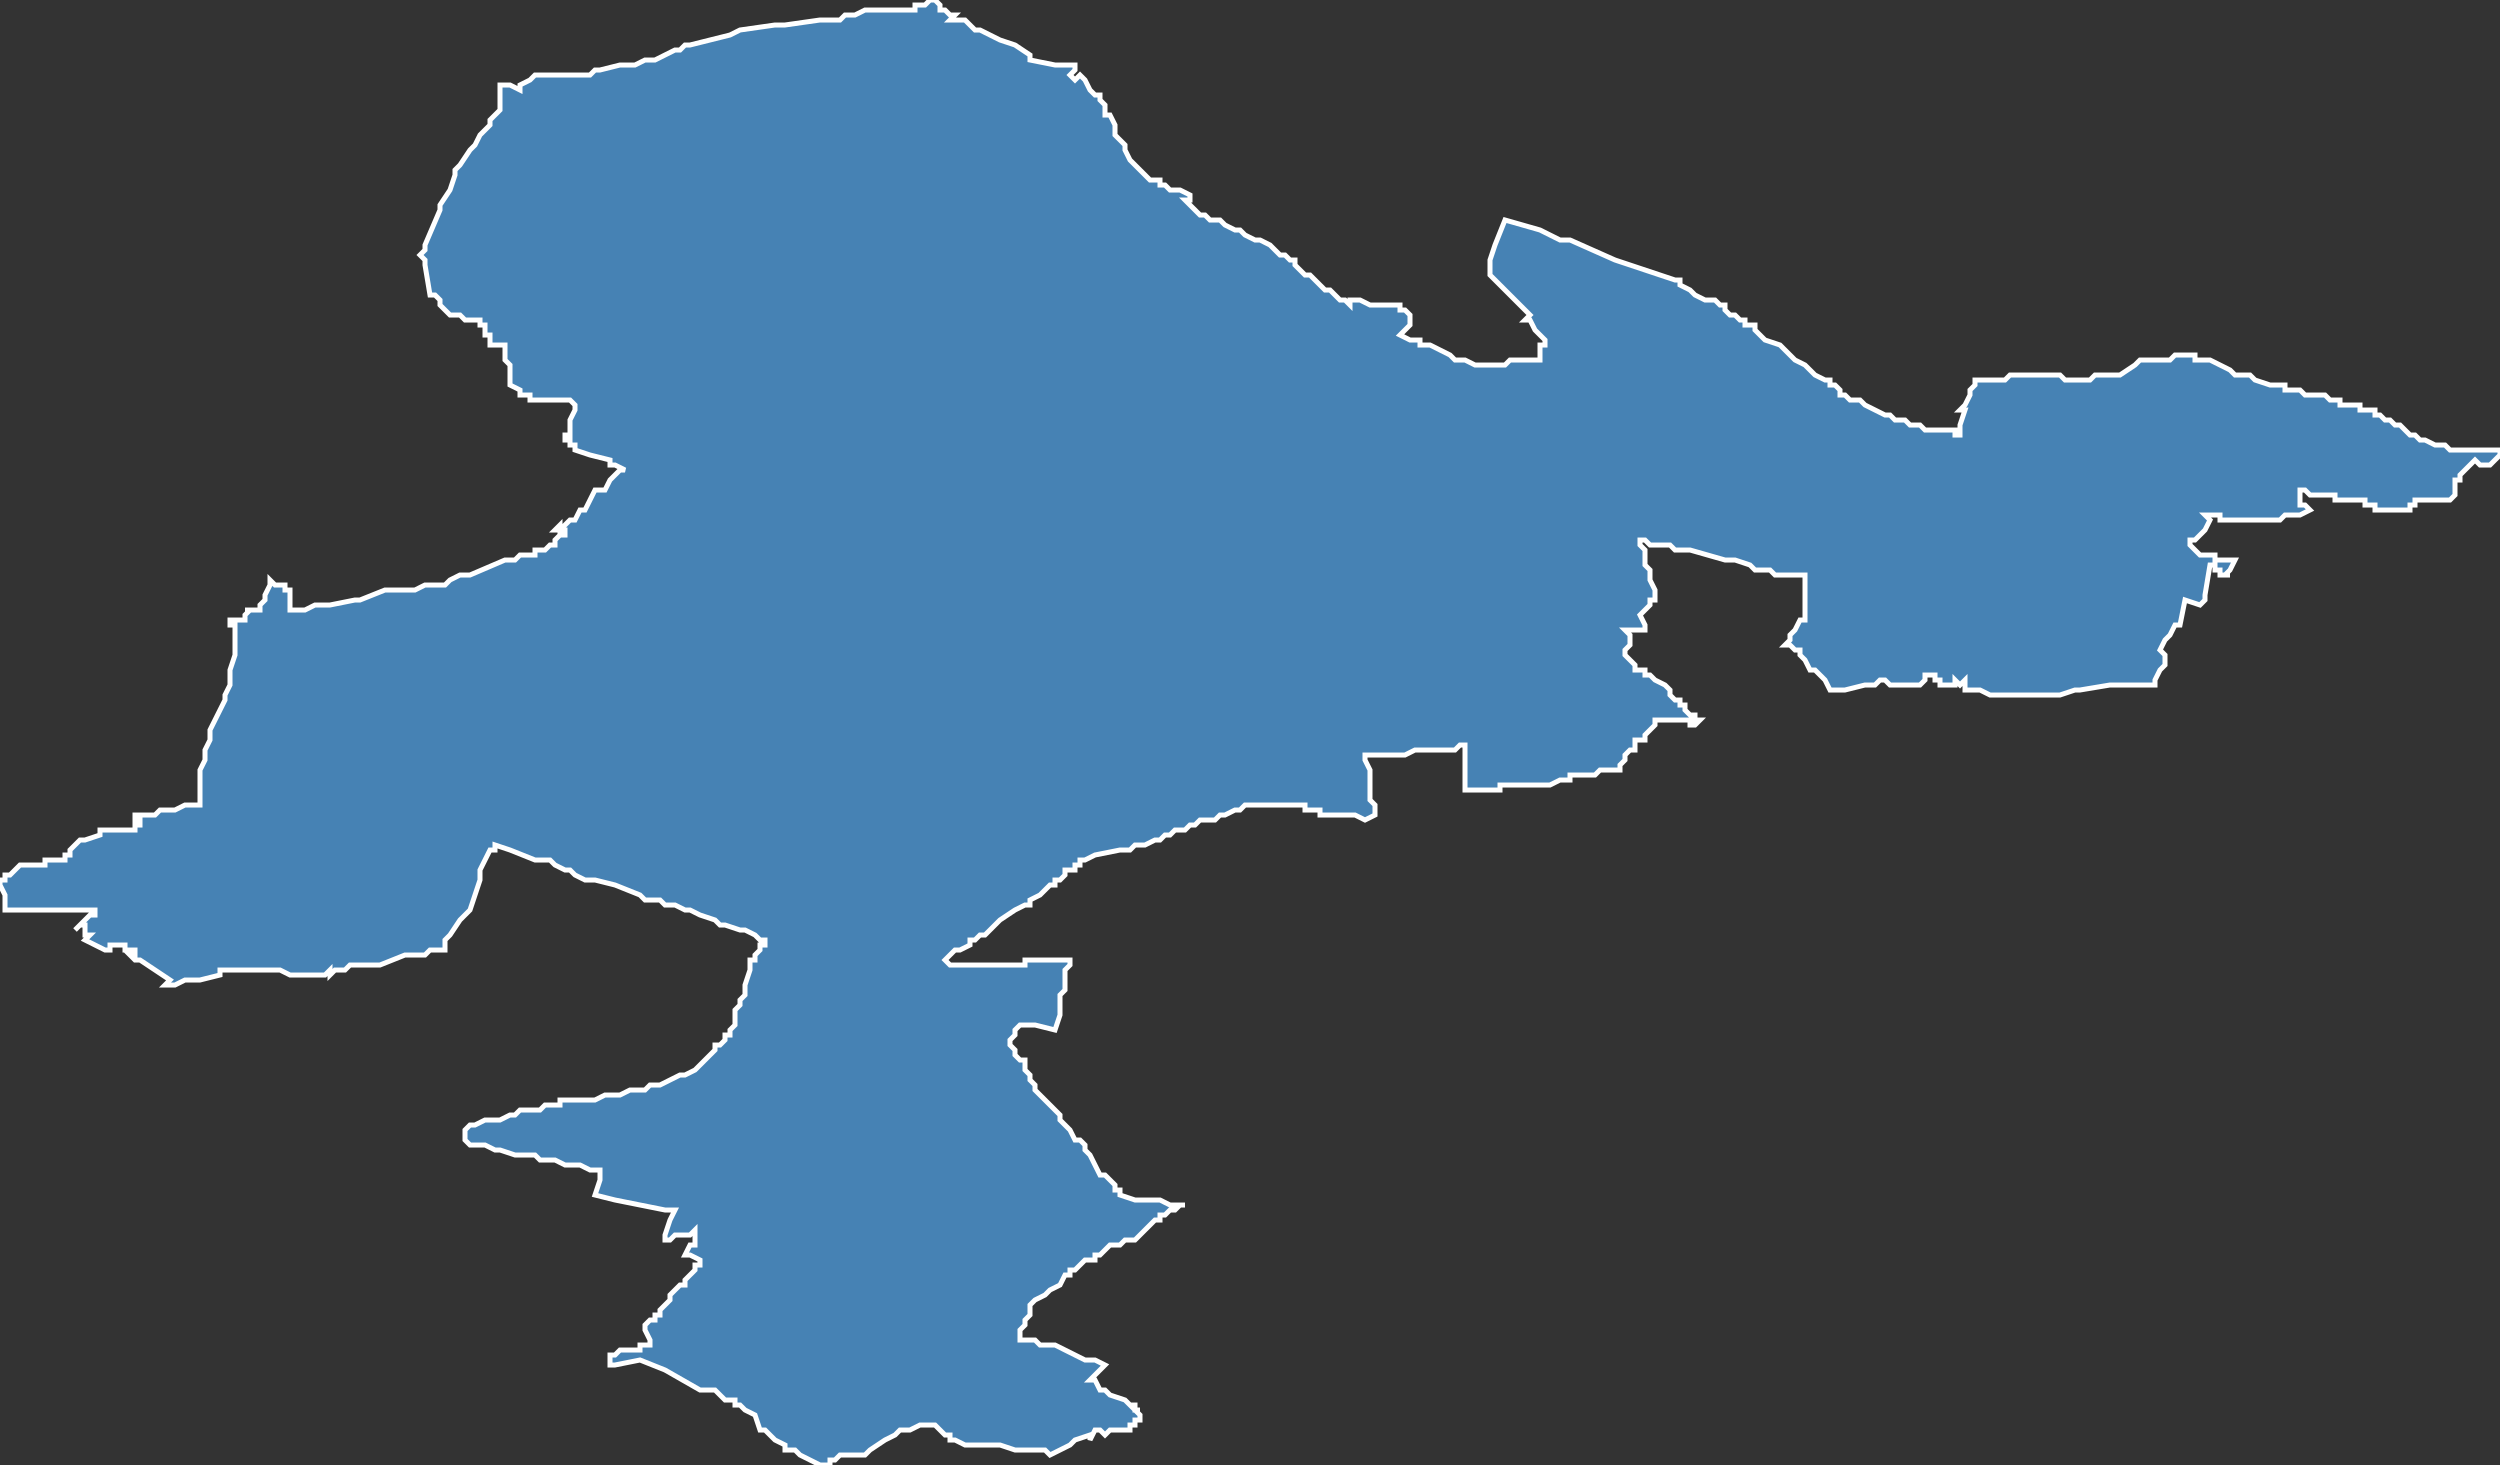 <?xml version="1.0" encoding="utf-8"?>
<svg version="1.1" id="svgmap" xmlns="http://www.w3.org/2000/svg" xmlns:xlink="http://www.w3.org/1999/xlink" x="0px" y="0px" width="100%" height="100%" viewBox="0 0 500 293">
<rect x="0" y="0" width="500" height="293" fill="#333333" stroke="none"/>
<polygon points="100,18 100,18 100,17 100,17 101,17 102,17 102,17 104,18 104,17 106,16 107,15 109,15 111,15 113,15 115,15 117,15 118,15 119,14 119,14 120,14 124,13 126,13 127,13 129,12 129,12 130,12 131,12 135,10 135,10 136,10 137,9 138,9 146,7 148,6 155,5 156,5 157,5 164,4 168,4 169,3 170,3 170,3 171,3 171,3 171,3 173,2 175,2 176,2 177,2 177,2 178,2 179,2 180,2 181,2 181,2 182,2 182,2 183,2 183,1 184,1 184,1 184,1 185,1 186,0 187,0 187,0 187,0 188,1 188,1 188,2 189,2 190,3 191,3 191,3 190,4 191,4 191,4 193,4 194,5 195,6 196,6 198,7 200,8 203,9 206,11 206,11 206,12 211,13 213,13 215,13 215,14 214,15 215,16 216,15 217,16 218,18 219,19 220,19 220,20 221,21 221,22 221,22 221,23 222,23 223,25 223,27 223,27 224,28 224,28 225,29 225,30 226,32 227,33 228,34 228,34 229,35 230,36 232,36 232,37 233,37 234,38 236,38 238,39 238,40 237,40 238,41 239,42 240,43 241,43 242,44 244,44 245,45 247,46 248,46 249,47 251,48 252,48 254,49 255,50 256,51 257,51 258,52 259,52 259,53 260,54 261,55 262,55 263,56 263,56 264,57 265,58 266,58 267,59 268,60 269,60 269,60 270,61 270,60 272,60 274,61 277,61 279,61 280,61 280,62 281,62 282,63 282,63 282,63 282,64 282,64 282,65 281,66 281,66 280,67 280,67 280,67 282,68 284,68 284,69 285,69 286,69 288,70 288,70 290,71 291,72 292,72 293,72 295,73 295,73 296,73 296,73 301,73 302,72 306,72 307,72 308,72 308,72 308,72 308,69 308,69 308,69 309,69 309,69 309,68 309,68 309,68 307,66 306,64 306,64 306,64 305,64 305,64 306,63 298,55 298,54 298,54 298,52 299,49 301,44 308,46 312,48 314,48 323,52 335,56 335,56 336,56 336,57 338,58 338,58 339,59 341,60 342,60 343,60 344,61 345,61 345,62 346,63 347,63 348,64 348,64 349,64 349,65 349,65 350,65 350,65 350,65 351,65 351,66 351,66 352,67 353,68 356,69 359,72 361,73 362,74 363,75 365,76 366,76 366,77 367,77 367,77 367,77 367,77 367,77 368,78 368,78 368,79 368,79 369,79 370,80 371,80 372,80 373,81 373,81 375,82 377,83 378,83 379,84 379,84 380,84 381,84 382,85 382,85 383,85 383,85 383,85 384,85 384,85 385,86 386,86 386,86 386,86 386,86 387,86 387,86 388,86 389,86 389,86 390,86 390,86 391,86 391,87 392,87 392,87 392,86 392,85 392,85 393,82 393,82 393,82 392,82 393,81 393,81 393,81 394,79 394,78 395,77 395,77 395,76 395,76 400,76 401,76 402,75 403,75 405,75 407,75 408,75 409,75 410,75 411,75 411,75 412,75 412,75 413,76 414,76 414,76 416,76 418,76 419,75 419,75 419,75 423,75 423,75 424,75 427,73 428,72 428,72 429,72 430,72 431,72 431,72 432,72 433,72 434,72 434,72 435,71 436,71 436,71 437,71 437,71 438,71 439,71 439,72 441,72 442,72 444,73 446,74 447,75 448,75 449,75 449,75 449,75 450,75 451,76 454,77 456,77 456,77 457,77 457,78 458,78 458,78 459,78 460,78 461,79 463,79 464,79 465,79 466,80 467,80 467,80 467,80 468,80 468,80 468,80 468,81 470,81 471,81 472,81 472,82 473,82 474,82 475,82 475,83 476,83 477,84 477,84 477,84 478,84 479,85 480,85 480,85 481,86 482,87 483,87 484,88 484,88 485,88 487,89 488,89 489,89 490,90 491,90 492,90 493,90 493,90 494,90 499,90 500,90 500,90 500,90 500,91 498,93 498,93 497,93 496,93 495,92 495,92 492,95 492,96 491,96 491,96 491,98 491,99 491,99 490,100 490,100 489,100 489,100 488,100 488,100 487,100 484,100 483,100 483,100 483,101 483,101 482,101 482,102 482,102 481,102 480,102 480,102 480,102 480,102 479,102 478,102 478,102 478,102 478,102 478,102 477,102 477,102 477,102 477,102 477,102 477,102 477,102 477,102 477,102 477,102 476,102 476,102 476,102 476,102 475,102 475,102 475,102 475,101 475,101 475,101 475,101 474,101 474,101 473,101 473,100 472,100 472,100 472,100 471,100 470,100 469,100 469,100 468,100 467,100 467,100 467,100 467,99 465,99 464,99 464,99 464,99 463,99 462,99 462,99 462,99 462,99 462,99 461,98 460,98 460,99 460,99 460,100 460,101 460,101 460,101 461,101 462,102 462,102 460,103 459,103 458,103 457,103 456,104 456,104 455,104 455,104 454,104 454,104 454,104 453,104 452,104 451,104 451,104 451,104 451,104 451,104 451,104 450,104 450,104 450,104 449,104 449,104 449,104 449,104 448,104 448,104 448,104 447,104 447,104 447,104 447,104 447,104 447,104 447,104 446,104 446,104 445,104 445,104 445,104 444,104 444,103 444,103 444,103 444,103 444,103 443,103 443,103 443,103 442,103 442,103 442,103 441,103 441,103 441,103 442,104 442,104 442,104 441,106 441,106 440,107 440,107 440,107 440,107 439,108 439,108 438,108 438,108 438,109 438,109 438,109 439,110 439,110 439,110 440,111 442,111 443,111 443,112 445,112 445,112 445,112 446,112 447,112 446,114 446,114 445,115 446,115 445,115 444,115 444,115 444,114 443,114 443,113 443,113 442,113 441,119 441,120 440,121 437,120 437,120 436,125 435,125 434,127 433,128 432,130 432,130 432,130 433,131 433,131 433,131 433,131 433,132 433,133 432,134 431,136 431,137 431,137 428,137 428,137 426,137 422,137 422,137 416,138 415,138 412,139 412,139 410,139 409,139 409,139 408,139 407,139 404,139 401,139 400,139 400,139 399,139 398,139 396,138 394,138 393,138 393,136 393,136 392,137 391,136 391,137 390,137 389,137 389,137 389,137 389,137 388,137 388,136 388,136 388,136 388,136 387,136 387,135 385,135 385,136 384,137 383,137 383,137 383,137 381,137 380,137 378,137 378,137 377,136 377,136 376,136 375,137 373,137 369,138 368,138 367,138 366,138 366,138 365,136 364,135 364,135 363,134 363,134 362,134 361,132 360,131 360,131 360,130 359,130 359,130 359,130 359,130 358,129 358,129 358,129 358,129 357,129 357,129 358,128 358,127 359,126 360,124 361,124 361,123 361,123 361,122 361,122 361,119 361,117 361,116 361,116 361,115 361,115 359,115 357,115 355,115 355,115 355,115 354,114 352,114 351,114 350,113 347,112 347,112 345,112 345,112 338,110 338,110 338,110 337,110 337,110 337,110 336,110 336,110 335,110 335,110 334,109 332,109 331,109 331,109 330,109 329,108 328,108 328,108 328,108 328,109 328,109 329,110 329,111 329,112 329,113 330,114 330,115 330,115 330,116 331,118 331,118 331,119 331,120 331,120 331,120 330,120 330,121 328,123 329,125 329,125 329,126 327,126 327,126 327,126 327,126 327,126 326,126 325,126 325,126 325,126 326,127 326,127 326,128 326,129 326,129 325,130 325,130 325,130 325,130 325,130 325,131 326,132 326,132 326,132 327,133 327,133 327,133 327,134 328,134 329,134 329,135 330,135 331,136 331,136 333,137 333,137 333,137 334,138 334,138 334,139 335,140 335,140 336,140 336,141 336,141 337,141 337,142 337,142 337,142 338,143 338,143 339,143 339,143 339,143 339,144 339,144 340,144 340,144 339,145 339,145 338,145 338,145 338,145 338,145 338,144 338,144 338,144 338,144 338,144 337,144 337,144 336,144 336,144 335,144 334,144 333,144 332,144 332,144 331,144 331,145 330,146 330,146 330,146 329,147 329,148 328,148 328,148 327,148 327,149 327,149 327,150 326,150 326,150 325,151 325,151 325,152 324,153 324,153 324,154 323,154 323,154 322,154 321,154 321,154 320,154 320,154 319,155 318,155 317,155 317,155 317,155 315,155 314,155 314,156 312,156 312,156 310,157 309,157 309,157 309,157 308,157 308,157 307,157 306,157 306,157 306,157 306,157 306,157 305,157 304,157 303,157 303,157 302,157 301,157 301,157 300,157 300,158 299,158 298,158 298,158 296,158 295,158 295,158 293,158 293,157 293,157 293,155 293,155 293,153 293,153 293,151 293,151 293,149 292,149 291,150 290,150 289,150 288,150 286,150 284,150 284,150 283,150 281,151 280,151 279,151 278,151 277,151 276,151 273,151 273,151 273,152 274,154 274,156 274,157 274,158 274,159 274,159 274,160 275,161 275,162 275,163 275,163 273,164 273,164 271,163 270,163 270,163 269,163 267,163 267,163 267,163 266,163 266,163 265,163 264,163 264,162 264,162 263,162 262,162 262,162 261,162 261,161 260,161 259,161 256,161 254,161 253,161 252,161 252,161 250,161 249,161 249,161 249,161 248,162 247,162 245,163 245,163 244,163 243,164 242,164 240,164 240,164 239,165 238,165 237,166 235,166 234,167 233,167 232,168 231,168 229,169 229,169 227,169 226,170 226,170 225,170 224,170 219,171 219,171 217,172 217,172 216,172 216,173 215,173 215,174 215,174 213,174 213,175 212,176 211,176 211,176 211,177 210,177 209,178 208,179 206,180 206,180 206,181 205,181 203,182 200,184 199,185 198,186 198,186 198,186 197,187 197,187 196,187 196,187 195,188 195,188 194,188 194,189 192,190 192,190 192,190 191,190 191,190 190,191 189,192 189,192 189,192 189,192 190,193 191,193 191,193 192,193 193,193 194,193 195,193 195,193 196,193 196,193 197,193 197,193 198,193 199,193 200,193 201,193 202,193 202,193 203,193 204,193 205,193 205,192 205,192 205,192 206,192 207,192 208,192 209,192 209,192 211,192 211,192 214,192 214,193 214,193 213,194 213,195 213,196 213,196 213,196 213,196 213,197 213,198 213,198 212,199 212,200 212,200 212,201 212,201 212,201 212,202 212,202 212,203 212,203 211,206 211,206 211,206 207,205 207,205 206,205 205,205 204,205 204,205 203,206 203,206 203,207 202,208 202,208 202,208 202,209 202,209 203,210 203,211 204,212 205,212 205,213 205,213 205,213 205,214 205,214 206,215 206,215 206,215 206,216 206,216 206,216 207,217 207,218 209,220 209,220 209,220 210,221 211,222 211,222 212,223 212,224 213,225 213,225 214,226 215,228 215,228 215,228 216,228 217,229 217,229 217,230 218,231 218,231 218,231 219,233 220,235 220,235 221,235 221,235 222,236 222,236 223,237 223,237 223,238 223,238 224,238 224,239 224,239 227,240 229,240 229,240 231,240 232,240 232,240 234,241 236,241 236,241 236,241 237,241 236,241 236,241 235,242 235,242 234,242 233,243 233,243 232,243 232,243 232,243 232,244 231,244 230,245 230,245 230,245 230,245 228,247 228,247 228,247 227,248 225,248 224,249 223,249 223,249 222,249 221,250 221,250 220,251 219,251 219,252 217,252 215,254 215,254 215,254 214,254 214,255 213,255 213,255 212,257 210,258 210,258 209,259 207,260 207,260 206,261 206,261 206,262 206,262 206,263 206,263 205,264 205,264 205,265 205,265 204,266 204,266 204,266 204,268 205,268 205,268 207,268 208,269 209,269 210,269 211,269 215,271 217,272 219,272 221,273 221,273 220,274 220,274 219,275 219,275 218,276 219,276 220,278 221,278 222,279 222,279 225,280 225,280 226,281 226,281 227,281 227,282 228,282 227,282 228,283 228,283 228,284 227,284 227,284 227,285 227,285 226,285 226,286 225,286 224,286 223,286 223,286 223,286 222,286 222,286 221,287 220,286 219,286 218,288 218,287 215,288 215,288 215,288 214,289 214,289 214,289 210,291 210,291 209,290 208,290 208,290 207,290 207,290 206,290 205,290 203,290 203,290 200,289 200,289 199,289 199,289 199,289 198,289 193,289 193,289 193,289 191,288 190,288 190,287 189,287 188,286 187,285 186,285 186,285 184,285 182,286 181,286 181,286 180,286 179,287 177,288 174,290 173,291 173,291 171,291 170,291 169,291 168,291 167,292 166,292 166,292 166,293 165,293 165,293 164,293 164,293 160,291 159,290 157,290 157,289 157,289 155,288 154,287 153,286 152,286 151,283 151,283 151,283 151,283 149,282 149,282 149,282 149,282 148,281 148,281 148,281 147,281 147,281 147,280 146,280 145,280 144,279 144,279 144,279 143,278 143,278 143,278 143,278 140,278 140,278 133,274 128,272 128,272 128,272 123,273 122,273 122,272 122,272 122,272 122,271 122,271 122,271 123,271 123,271 124,270 125,270 126,270 126,270 126,270 127,270 128,270 128,269 129,269 129,269 129,269 130,269 130,268 130,268 129,266 129,265 129,265 129,265 129,265 130,264 130,264 131,264 131,263 132,263 132,263 132,262 132,262 132,262 132,262 133,261 133,261 134,260 134,260 134,259 135,258 136,257 137,257 137,257 137,257 137,256 138,255 138,255 139,254 139,253 140,253 140,252 138,251 137,251 137,251 138,249 139,249 139,247 139,246 139,246 138,247 137,247 137,247 136,247 135,247 134,248 134,248 133,248 133,248 133,247 133,247 134,244 134,244 134,244 135,242 134,242 133,242 123,240 119,239 119,239 119,239 120,236 120,236 120,236 120,234 118,234 118,234 116,233 114,233 113,233 111,232 111,232 111,232 111,232 108,232 108,232 107,231 107,231 103,231 100,230 99,230 97,229 96,229 95,229 94,229 93,228 93,228 93,228 93,228 93,227 93,226 93,226 94,225 94,225 94,225 95,225 97,224 98,224 98,224 100,224 102,223 103,223 104,222 105,222 106,222 108,222 108,222 109,221 110,221 110,221 110,221 111,221 112,221 112,220 113,220 114,220 115,220 118,220 118,220 118,220 119,220 119,220 121,219 122,219 122,219 122,219 124,219 126,218 126,218 127,218 128,218 128,218 129,218 130,217 132,217 134,216 134,216 136,215 136,215 136,215 137,215 139,214 139,214 140,213 140,213 141,212 141,212 142,211 143,210 143,209 144,209 145,208 145,207 146,207 146,207 146,206 146,206 147,205 147,203 147,202 148,201 148,200 148,200 148,200 149,199 149,197 150,194 150,194 150,194 150,194 150,194 150,194 150,193 150,192 151,192 151,191 151,191 152,190 152,189 153,189 153,188 152,188 151,187 149,186 148,186 145,185 144,185 143,184 143,184 140,183 140,183 138,182 137,182 137,182 135,181 135,181 135,181 134,181 133,181 132,180 130,180 129,180 128,179 128,179 123,177 119,176 117,176 115,175 114,174 113,174 111,173 110,172 107,172 102,170 99,169 99,170 98,170 97,172 97,172 96,174 96,174 96,175 96,176 96,176 94,182 92,184 90,187 90,187 89,188 89,188 89,189 89,189 89,190 88,190 86,190 85,191 81,191 76,193 75,193 75,193 74,193 73,193 71,193 70,193 70,193 69,194 67,194 66,195 66,194 66,194 65,195 64,195 63,195 63,195 62,195 61,195 58,195 58,195 56,194 55,194 55,194 53,194 52,194 51,194 50,194 49,194 48,194 48,194 46,194 46,194 44,194 44,195 40,196 40,196 37,196 35,197 33,197 34,196 28,192 27,192 26,191 26,191 27,191 27,191 27,190 27,190 27,190 25,190 25,189 25,189 22,189 22,189 22,189 22,190 21,190 19,189 17,188 18,187 17,187 17,187 17,185 17,185 16,185 15,186 15,186 18,183 18,183 18,183 19,183 19,182 14,182 1,182 1,180 1,180 1,180 1,179 0,177 0,176 1,176 1,175 2,175 2,175 3,174 3,174 4,173 4,173 5,173 5,173 6,173 6,173 6,173 7,173 8,173 8,173 9,173 9,173 9,172 9,172 10,172 10,172 11,172 12,172 12,172 13,172 13,171 14,171 14,170 15,169 15,169 16,168 16,168 17,168 17,168 20,167 20,166 20,166 21,166 22,166 23,166 24,166 25,166 26,166 26,166 27,166 27,166 27,165 28,165 28,164 27,164 27,163 28,163 28,163 30,163 30,163 31,163 32,162 33,162 34,162 34,162 35,162 37,161 37,161 39,161 40,161 40,161 40,160 40,160 40,160 40,159 40,159 40,159 40,158 40,156 40,154 40,154 40,154 41,152 41,152 41,152 41,151 41,151 41,150 41,150 41,150 41,150 41,150 42,148 42,148 42,147 42,146 43,144 43,144 45,140 45,139 46,137 46,135 46,135 46,134 47,131 47,130 47,129 47,129 47,128 47,127 47,127 47,126 47,125 47,125 47,125 47,125 47,125 46,125 46,125 46,124 47,124 49,124 49,123 49,123 49,123 50,122 49,122 50,122 50,122 50,122 51,122 51,122 52,122 52,121 52,121 52,121 53,120 53,119 53,119 54,117 54,117 54,116 55,117 56,117 57,117 57,117 57,118 58,118 58,120 58,120 58,121 58,122 58,122 58,122 58,122 59,122 61,122 61,122 63,121 63,121 63,121 64,121 64,121 64,121 64,121 66,121 66,121 71,120 71,120 71,120 72,120 72,120 77,118 78,118 82,118 82,118 83,118 85,117 86,117 87,117 88,117 89,117 89,117 90,116 92,115 93,115 94,115 101,112 102,112 102,112 102,112 103,112 104,111 105,111 106,111 107,111 107,110 108,110 109,110 110,109 111,109 111,109 111,108 112,107 113,107 113,107 113,107 113,106 112,106 111,106 112,105 112,105 112,106 114,104 115,104 116,102 116,102 117,102 119,98 119,98 121,98 121,98 121,98 122,96 123,95 124,94 125,94 125,94 125,94 123,93 122,93 122,93 122,93 122,92 118,91 115,90 115,89 114,89 114,88 114,88 113,88 113,87 114,87 114,86 114,86 114,86 114,85 114,85 114,84 115,82 115,81 115,81 114,80 114,80 111,80 110,80 108,80 107,80 106,80 106,79 104,79 104,79 104,78 102,77 102,76 102,74 102,74 102,74 102,74 102,73 102,73 102,73 101,72 101,72 101,72 101,71 101,71 101,70 101,70 101,70 101,69 100,69 100,69 100,69 99,69 98,69 98,69 98,68 98,68 98,68 98,67 97,67 97,66 97,65 97,65 96,65 96,64 95,64 94,64 94,64 93,64 92,63 90,63 90,63 90,63 89,62 88,61 88,60 88,60 87,59 87,59 87,59 86,59 86,59 85,53 85,52 84,51 84,51 85,50 85,49 88,42 88,41 90,38 91,35 91,34 92,33 92,33 94,30 95,29 96,27 98,25 98,24 99,23 100,22 100,22 100,21 100,20 100,20 100,19 100,18 100,18" id="1706" class="canton" fill="steelblue" stroke-width="1" stroke="white" geotype="canton" geoname="Jarrie" code_insee="1706" code_departement="17" nom_departement="Charente-Maritime" code_region="75" nom_region="Nouvelle-Aquitaine"/></svg>